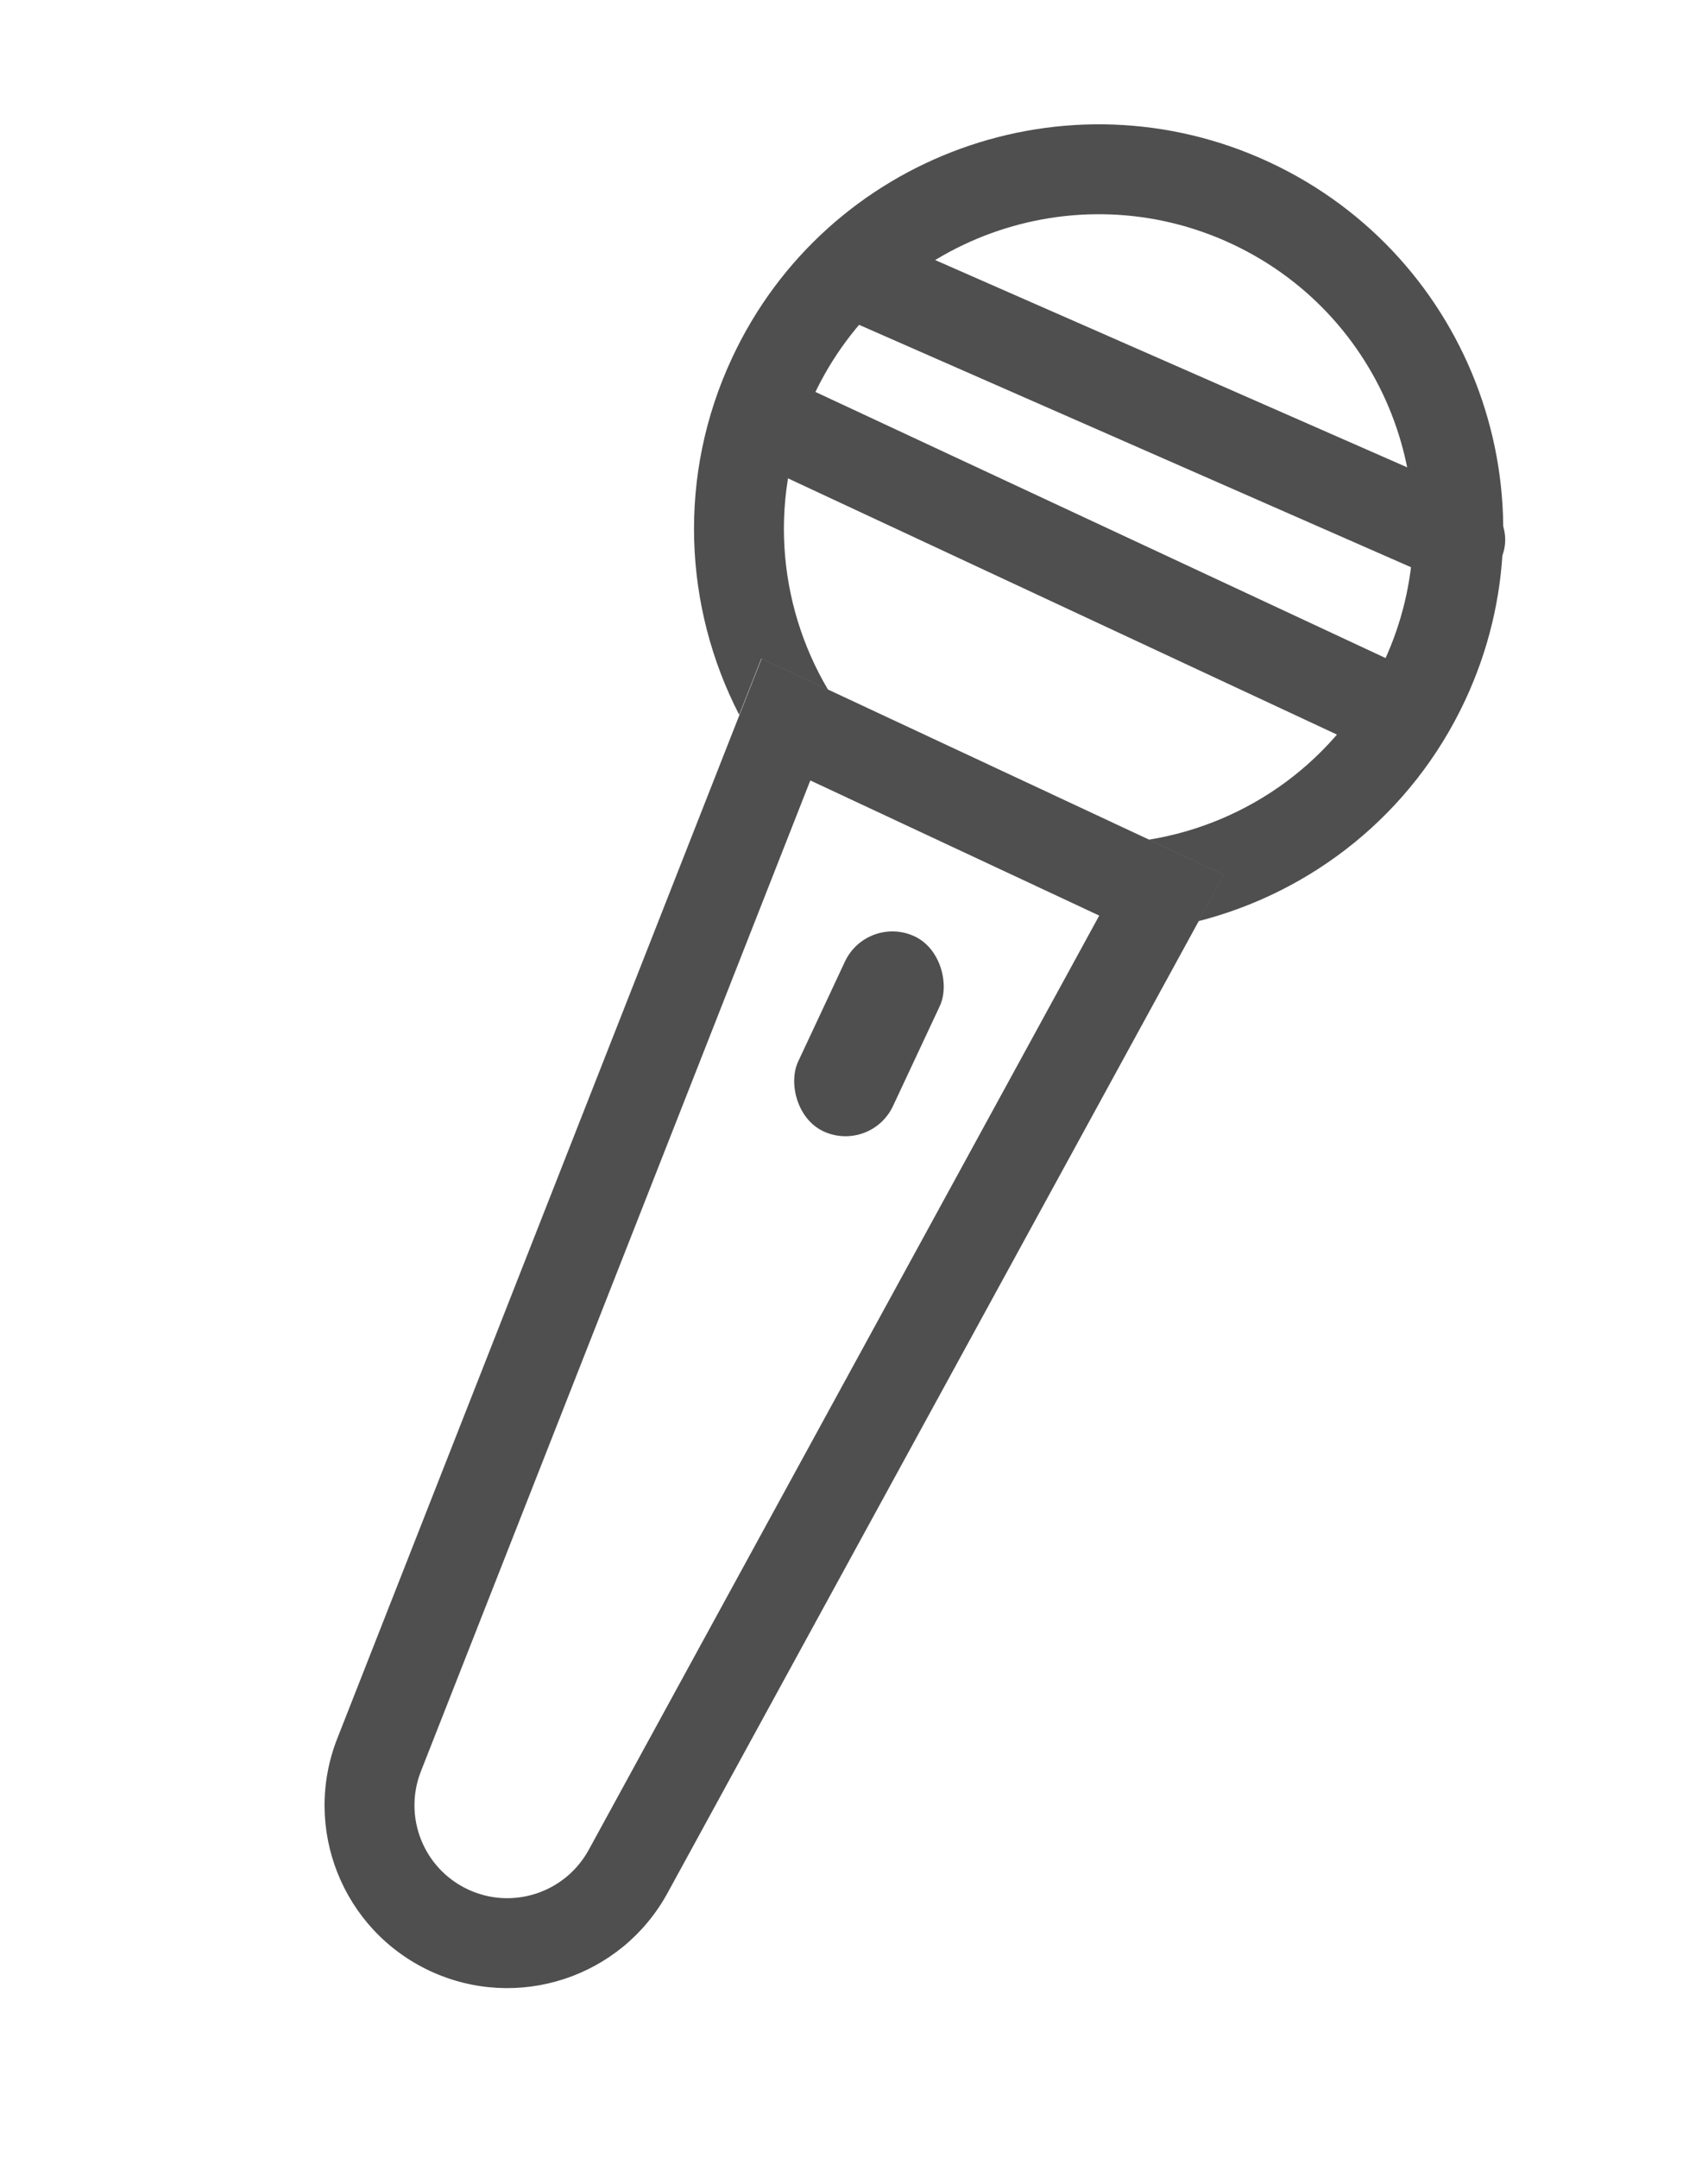 <svg width="19" height="24" viewBox="0 0 19 24" fill="none" xmlns="http://www.w3.org/2000/svg">
<path fill-rule="evenodd" clip-rule="evenodd" d="M9.38 7.748L8.473 7.323L8.106 8.256L3.752 19.335C3.359 20.334 3.81 21.465 4.782 21.92C5.754 22.374 6.912 21.995 7.426 21.053L13.136 10.608L13.617 9.728L12.709 9.304L9.38 7.748ZM9.014 8.68L4.682 19.701C4.483 20.208 4.712 20.783 5.206 21.014C5.699 21.245 6.287 21.052 6.549 20.574L12.228 10.183L9.014 8.68Z" fill="#4F4F4F"/>
<path fill-rule="evenodd" clip-rule="evenodd" d="M12.779 9.339C13.883 9.16 14.882 8.456 15.392 7.366C16.21 5.615 15.455 3.532 13.704 2.713C11.953 1.894 9.869 2.65 9.051 4.401C8.541 5.491 8.641 6.709 9.212 7.672L8.469 7.324L8.223 7.95C7.606 6.753 7.53 5.292 8.145 3.978C9.197 1.726 11.876 0.755 14.127 1.807C16.378 2.86 17.35 5.538 16.298 7.79C15.704 9.06 14.592 9.923 13.331 10.245L13.613 9.729L12.779 9.339Z" fill="#4F4F4F"/>
<rect width="1.165" height="2.393" rx="0.583" transform="matrix(0.906 0.424 -0.424 0.906 9.646 10.167)" fill="#4F4F4F"/>
<path d="M9.441 3.016L16.244 6.003" stroke="#4F4F4F" stroke-linecap="round"/>
<path d="M8.469 4.63L15.333 7.833" stroke="#4F4F4F" stroke-linecap="round"/>
</svg>
